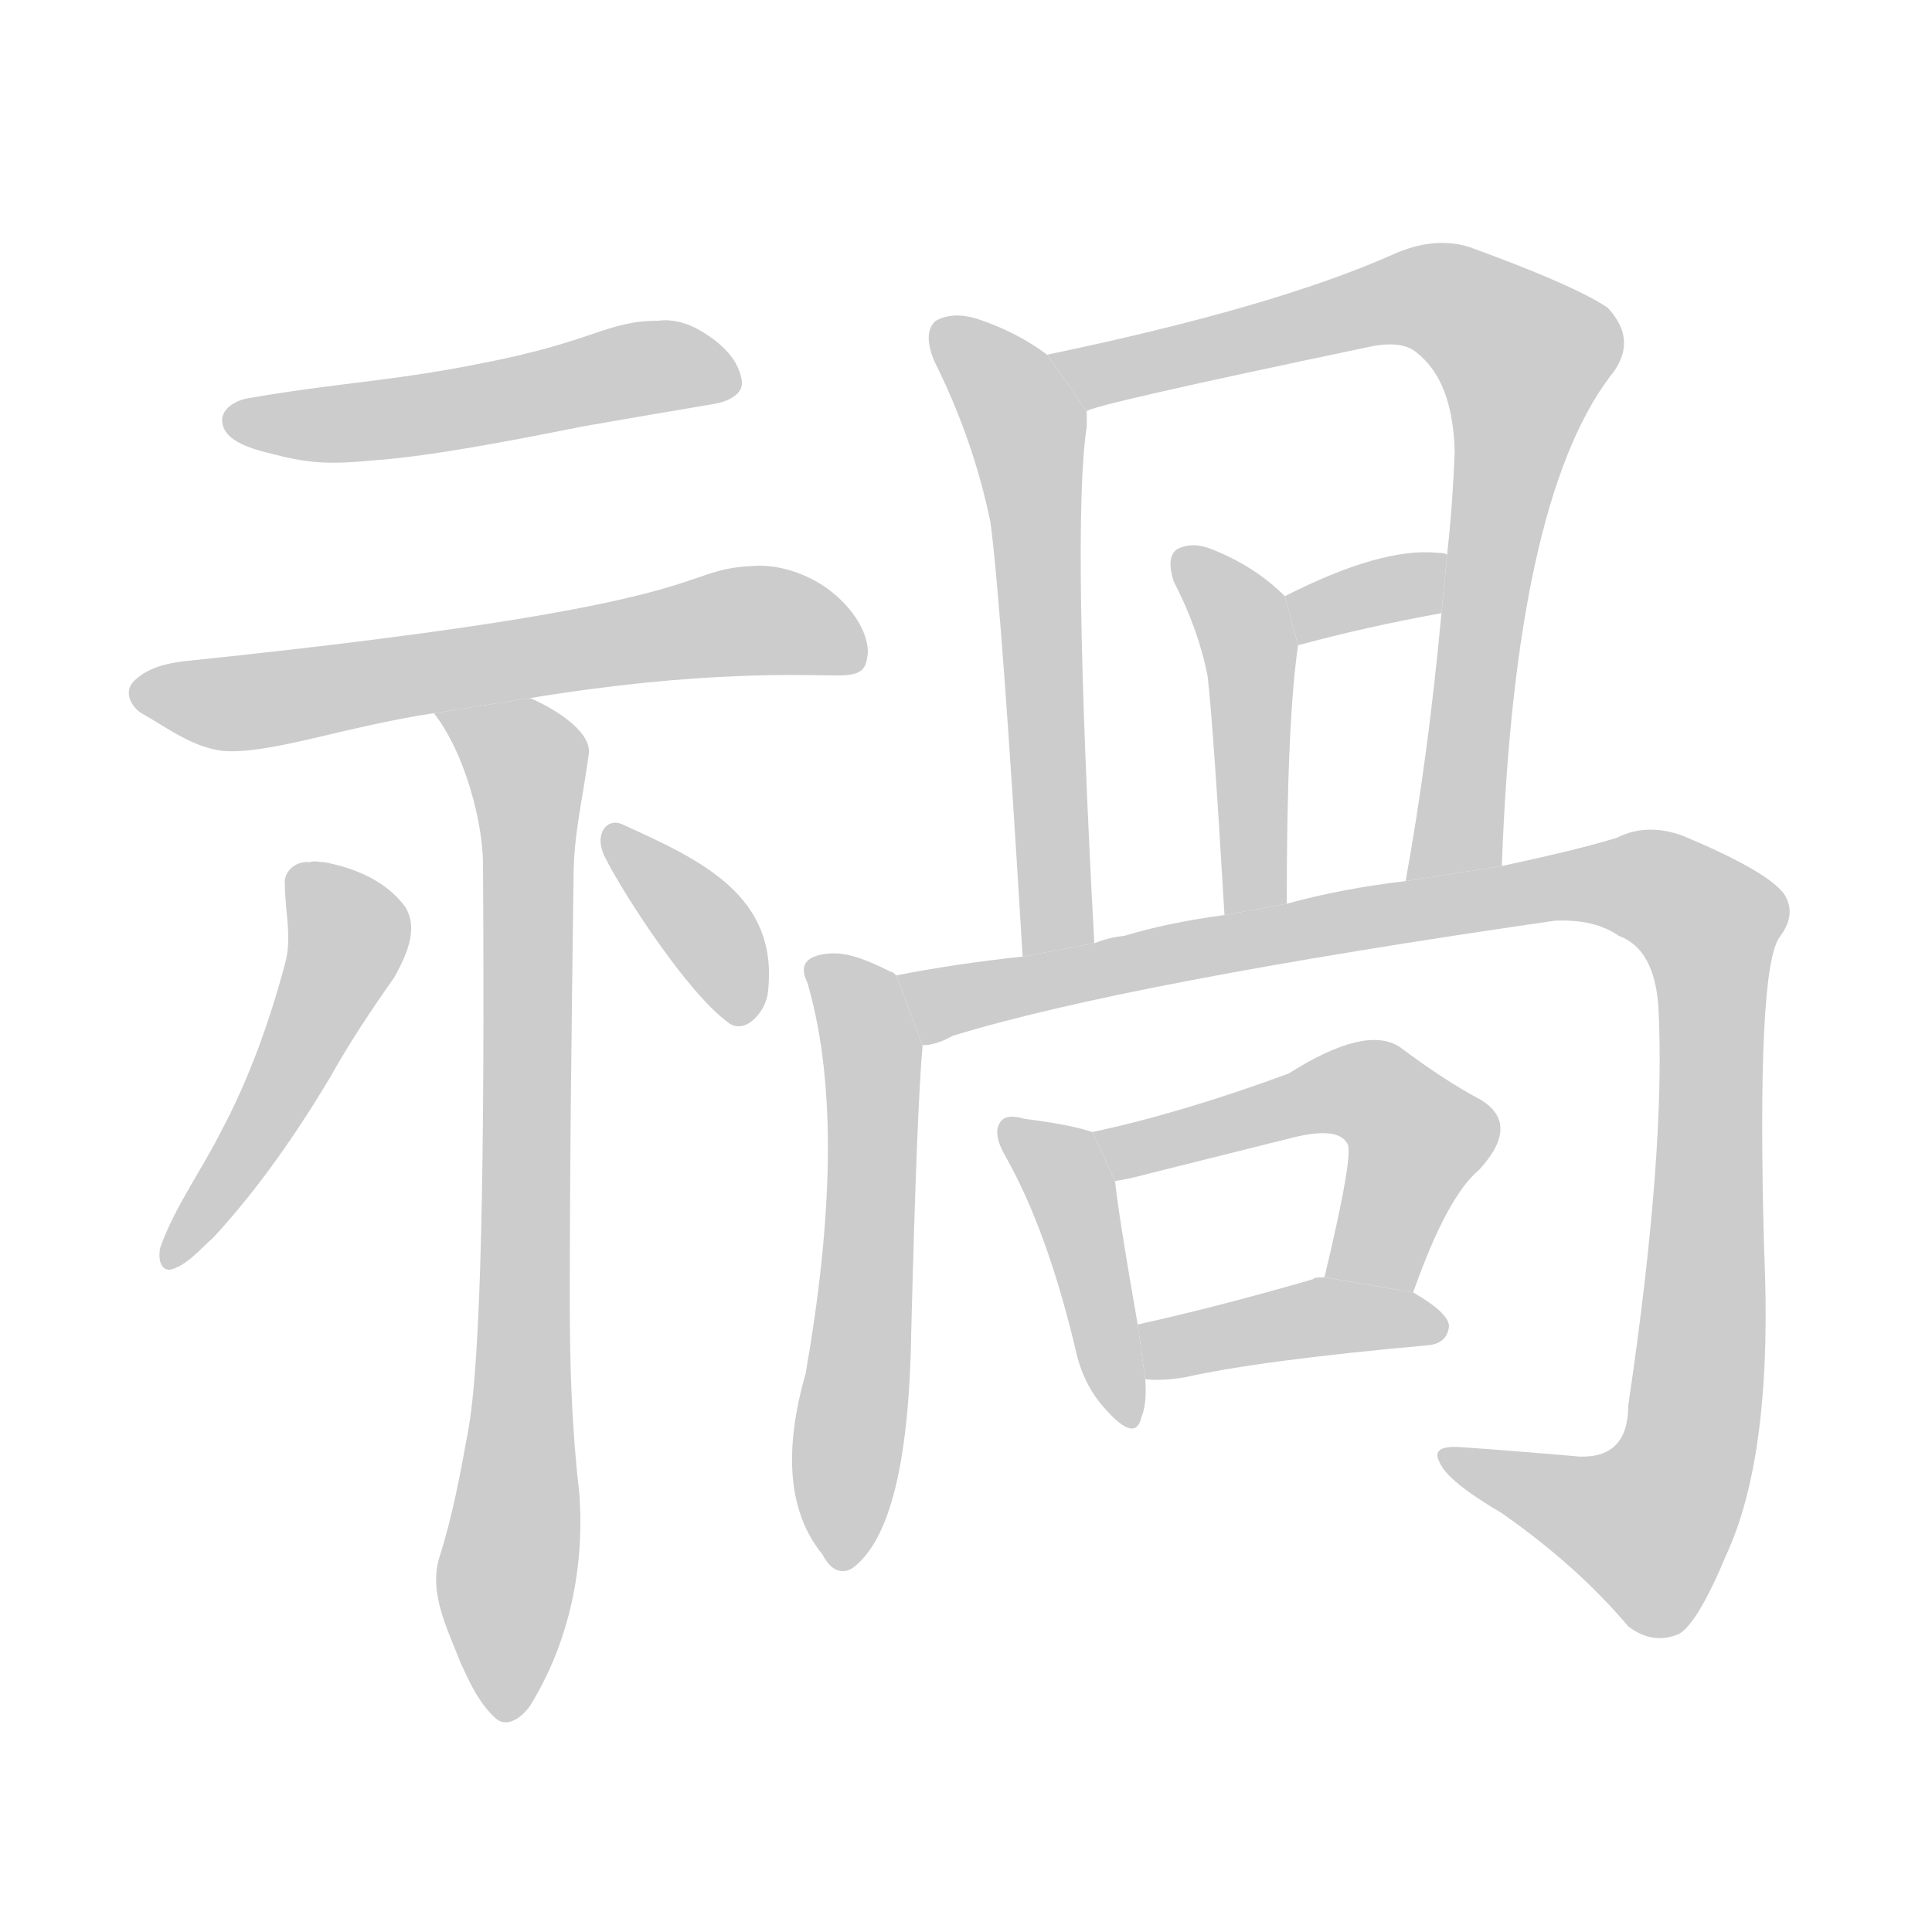 <!--
AnimCJK 2016-2017 Copyright Francois Mizessyn, http://gooo.free.fr/animCJK/
Derived from:
    MakeMeAHanzi project - https://github.com/skishore/makemeahanzi
    Arphic PL KaitiM GB - https://apps.ubuntu.com/cat/applications/precise/fonts-arphic-gkai00mp/
    Arphic PL UKai - https://apps.ubuntu.com/cat/applications/fonts-arphic-ukai/
You can redistribute and/or modify this file under the terms of the Arphic Public License
as published by Arphic Technology Co., Ltd.
You should have received a copy of this license (the directory "APL") along with this file;
if not, see http://ftp.gnu.org/non-gnu/chinese-fonts-truetype/LICENSE.
-->
<svg id="z64082" class="acjk" version="1.1" viewBox="0 0 1024 1024" xmlns="http://www.w3.org/2000/svg" xmlns:xlink="http://www.w3.org/1999/xlink">
<style>
<![CDATA[
@keyframes z64082k {
	from {
		stroke:#c00;
		stroke-dashoffset:3000;
	}
	75% {
		stroke:#c00;
		stroke-dashoffset:0;
	}
	to {
		stroke:#000;
	}
}
#z64082 path[clip-path] {
	animation:z64082k 1s linear both;
	stroke-dasharray:3000;
	stroke-width:128;
	stroke-linecap:round;
	fill:none;
}
#z64082 path[clip-path="url(#z64082c1)"] {animation-delay:1s;}
#z64082 path[clip-path="url(#z64082c2)"] {animation-delay:2s;}
#z64082 path[clip-path="url(#z64082c3)"] {animation-delay:3s;}
#z64082 path[clip-path="url(#z64082c4)"] {animation-delay:4s;}
#z64082 path[clip-path="url(#z64082c5)"] {animation-delay:5s;}
#z64082 path[clip-path="url(#z64082c6)"] {animation-delay:6s;}
#z64082 path[clip-path="url(#z64082c7)"] {animation-delay:7s;}
#z64082 path[clip-path="url(#z64082c8)"] {animation-delay:8s;}
#z64082 path[clip-path="url(#z64082c9)"] {animation-delay:9s;}
#z64082 path[clip-path="url(#z64082c10)"] {animation-delay:10s;}
#z64082 path[clip-path="url(#z64082c11)"] {animation-delay:11s;}
#z64082 path[clip-path="url(#z64082c12)"] {animation-delay:12s;}
#z64082 path[clip-path="url(#z64082c13)"] {animation-delay:13s;}
#z64082 path[clip-path="url(#z64082c14)"] {animation-delay:14s;}
#z64082 path {fill:#ccc;}
]]>
</style>
<path id="z64082d1" d="M349 170C321 170 316 181 253 193C208 202 178 203 132 211C125 212 116 217 118 225C120 234 133 238 146 241C165 246 177 246 198 244C227 242 269 234 309 226C332 222 355 218 379 214C385 213 395 209 393 201C391 189 380 180 369 174C363 171 356 169 349 170 Z"/>
<path id="z64082d2" d="M399 300C356 302 390 320 102 350C91 351 79 353 71 361C65 367 70 375 75 378C89 386 102 396 118 398C143 400 183 385 230 378L281 370C372 355 427 358 444 358C458 358 459 354 460 346C460 331 446 316 434 309C424 303 411 299 399 300 Z"/>
<path id="z64082d3" d="M281 370L230 378C247 400 256 437 256 458C257 616 255 722 248 759C244 781 240 803 233 825C227 844 237 863 244 881C249 892 254 903 263 911C269 916 277 910 281 904C302 870 310 830 307 791C303 757 302 723 302 689C302 615 303 540 304 465C304 442 309 423 312 400C314 389 297 377 281 370 Z"/>
<path id="z64082d4" d="M164 457C157 456 150 462 151 469C151 483 155 497 151 511C143 541 132 572 117 600C107 620 93 639 85 661C84 665 84 673 90 673C99 671 106 662 113 656C137 630 157 601 175 571C185 553 197 535 209 518C215 507 222 493 215 481C205 467 188 460 172 457C169 457 167 456 164 457 Z"/>
<path id="z64082d5" d="M330 437C322 433 314 442 321 455C330 473 364 526 386 542C395 549 406 536 407 526C413 475 372 456 330 437 Z"/>
<path id="z64082d6" d="M555 188Q539 176 518 169Q505 165 496 170Q489 176 495 191Q516 233 525 277Q531 323 542 507L580 500Q568 278 576 226L576 218L555 188 Z"/>
<path id="z64082d7" d="M796 459Q803 267 853 200Q869 181 852 163Q834 151 779 131Q760 125 738 135Q675 163 555 188L576 218Q577 215 725 184Q743 180 751 187Q770 202 771 239Q770 267 767 294L764 325Q757 401 745 467L796 459 Z"/>
<path id="z64082d8" d="M682 479Q682 383 688 342L681 316Q665 300 642 291Q632 287 624 291Q618 295 622 308Q635 333 640 358Q643 383 649 485L682 479 Z"/>
<path id="z64082d9" d="M688 342Q725 332 764 325L767 294Q766 293 762 293Q732 290 681 316L688 342 Z"/>
<path id="z64082d10" d="M475 517C474 516 473 515 472 515C454 506 445 504 435 506C426 508 424 513 428 521C444 576 441 648 427 728C415 770 418 802 436 824C440 832 446 835 452 831C472 816 482 774 483 705C485 626 487 576 489 554 Z"/>
<path id="z64082d11" d="M489 554Q496 554 505 549Q596 521 824 488Q845 487 858 496Q877 503 879 534Q883 610 863 745Q863 773 837 772Q803 769 774 767Q758 766 763 775Q767 785 796 802Q836 830 863 862Q876 872 890 866Q900 860 915 824Q940 770 935 662Q931 515 943 497Q953 484 945 473Q935 461 892 443Q873 436 857 444Q838 450 796 459L745 467Q711 471 682 479L649 485Q619 489 596 496Q587 497 580 500L542 507Q505 511 475 517L489 554 Z"/>
<path id="z64082d12" d="M579 600Q567 596 543 593Q533 590 530 595Q526 601 533 613Q555 652 570 715Q574 734 586 747Q602 765 605 751Q608 744 607 731L603 702Q593 645 591 626L579 600 Z"/>
<path id="z64082d13" d="M749 685Q767 634 784 620Q806 596 785 583Q766 573 742 555Q724 543 683 569Q626 590 579 600L591 626Q598 625 609 622Q649 612 685 603Q709 597 714 606Q718 610 702 677L749 685 Z"/>
<path id="z64082d14" d="M607 731Q616 732 628 730Q668 721 757 713Q767 712 768 703Q768 696 749 685L702 677Q696 677 696 678Q644 693 603 702L607 731 Z"/>
<defs>
	<clipPath id="z64082c1"><use xlink:href="#z64082d1"/></clipPath>
	<clipPath id="z64082c2"><use xlink:href="#z64082d2"/></clipPath>
	<clipPath id="z64082c3"><use xlink:href="#z64082d3"/></clipPath>
	<clipPath id="z64082c4"><use xlink:href="#z64082d4"/></clipPath>
	<clipPath id="z64082c5"><use xlink:href="#z64082d5"/></clipPath>
	<clipPath id="z64082c6"><use xlink:href="#z64082d6"/></clipPath>
	<clipPath id="z64082c7"><use xlink:href="#z64082d7"/></clipPath>
	<clipPath id="z64082c8"><use xlink:href="#z64082d8"/></clipPath>
	<clipPath id="z64082c9"><use xlink:href="#z64082d9"/></clipPath>
	<clipPath id="z64082c10"><use xlink:href="#z64082d10"/></clipPath>
	<clipPath id="z64082c11"><use xlink:href="#z64082d11"/></clipPath>
	<clipPath id="z64082c12"><use xlink:href="#z64082d12"/></clipPath>
	<clipPath id="z64082c13"><use xlink:href="#z64082d13"/></clipPath>
	<clipPath id="z64082c14"><use xlink:href="#z64082d14"/></clipPath>
</defs>
<path pathLength="2999" clip-path="url(#z64082c1)" d="M132 227L388 197"/>
<path pathLength="2999" clip-path="url(#z64082c2)" d="M85 375L370 342L450 340"/>
<path pathLength="2999" clip-path="url(#z64082c3)" d="M266 391L286 444L271 898"/>
<path pathLength="2999" clip-path="url(#z64082c4)" d="M166 472L195 504L94 664"/>
<path pathLength="2999" clip-path="url(#z64082c5)" d="M330 454L368 492L391 530"/>
<path pathLength="2999" clip-path="url(#z64082c6)" d="M499 174L545 232L557 503"/>
<path pathLength="2999" clip-path="url(#z64082c7)" d="M563 191L752 156L812 192L757 463"/>
<path pathLength="2999" clip-path="url(#z64082c8)" d="M628 301L660 334L661 482"/>
<path pathLength="2999" clip-path="url(#z64082c9)" d="M687 320L764 304"/>
<path pathLength="2999" clip-path="url(#z64082c10)" d="M434 511L463 559L449 824"/>
<path pathLength="2999" clip-path="url(#z64082c11)" d="M485 523L829 469L897 482L912 500L891 782L864 820L771 772"/>
<path pathLength="2999" clip-path="url(#z64082c12)" d="M535 598L565 624L599 752"/>
<path pathLength="2999" clip-path="url(#z64082c13)" d="M588 604L726 579L755 606L721 679"/>
<path pathLength="2999" clip-path="url(#z64082c14)" d="M609 709L760 701"/>
</svg>